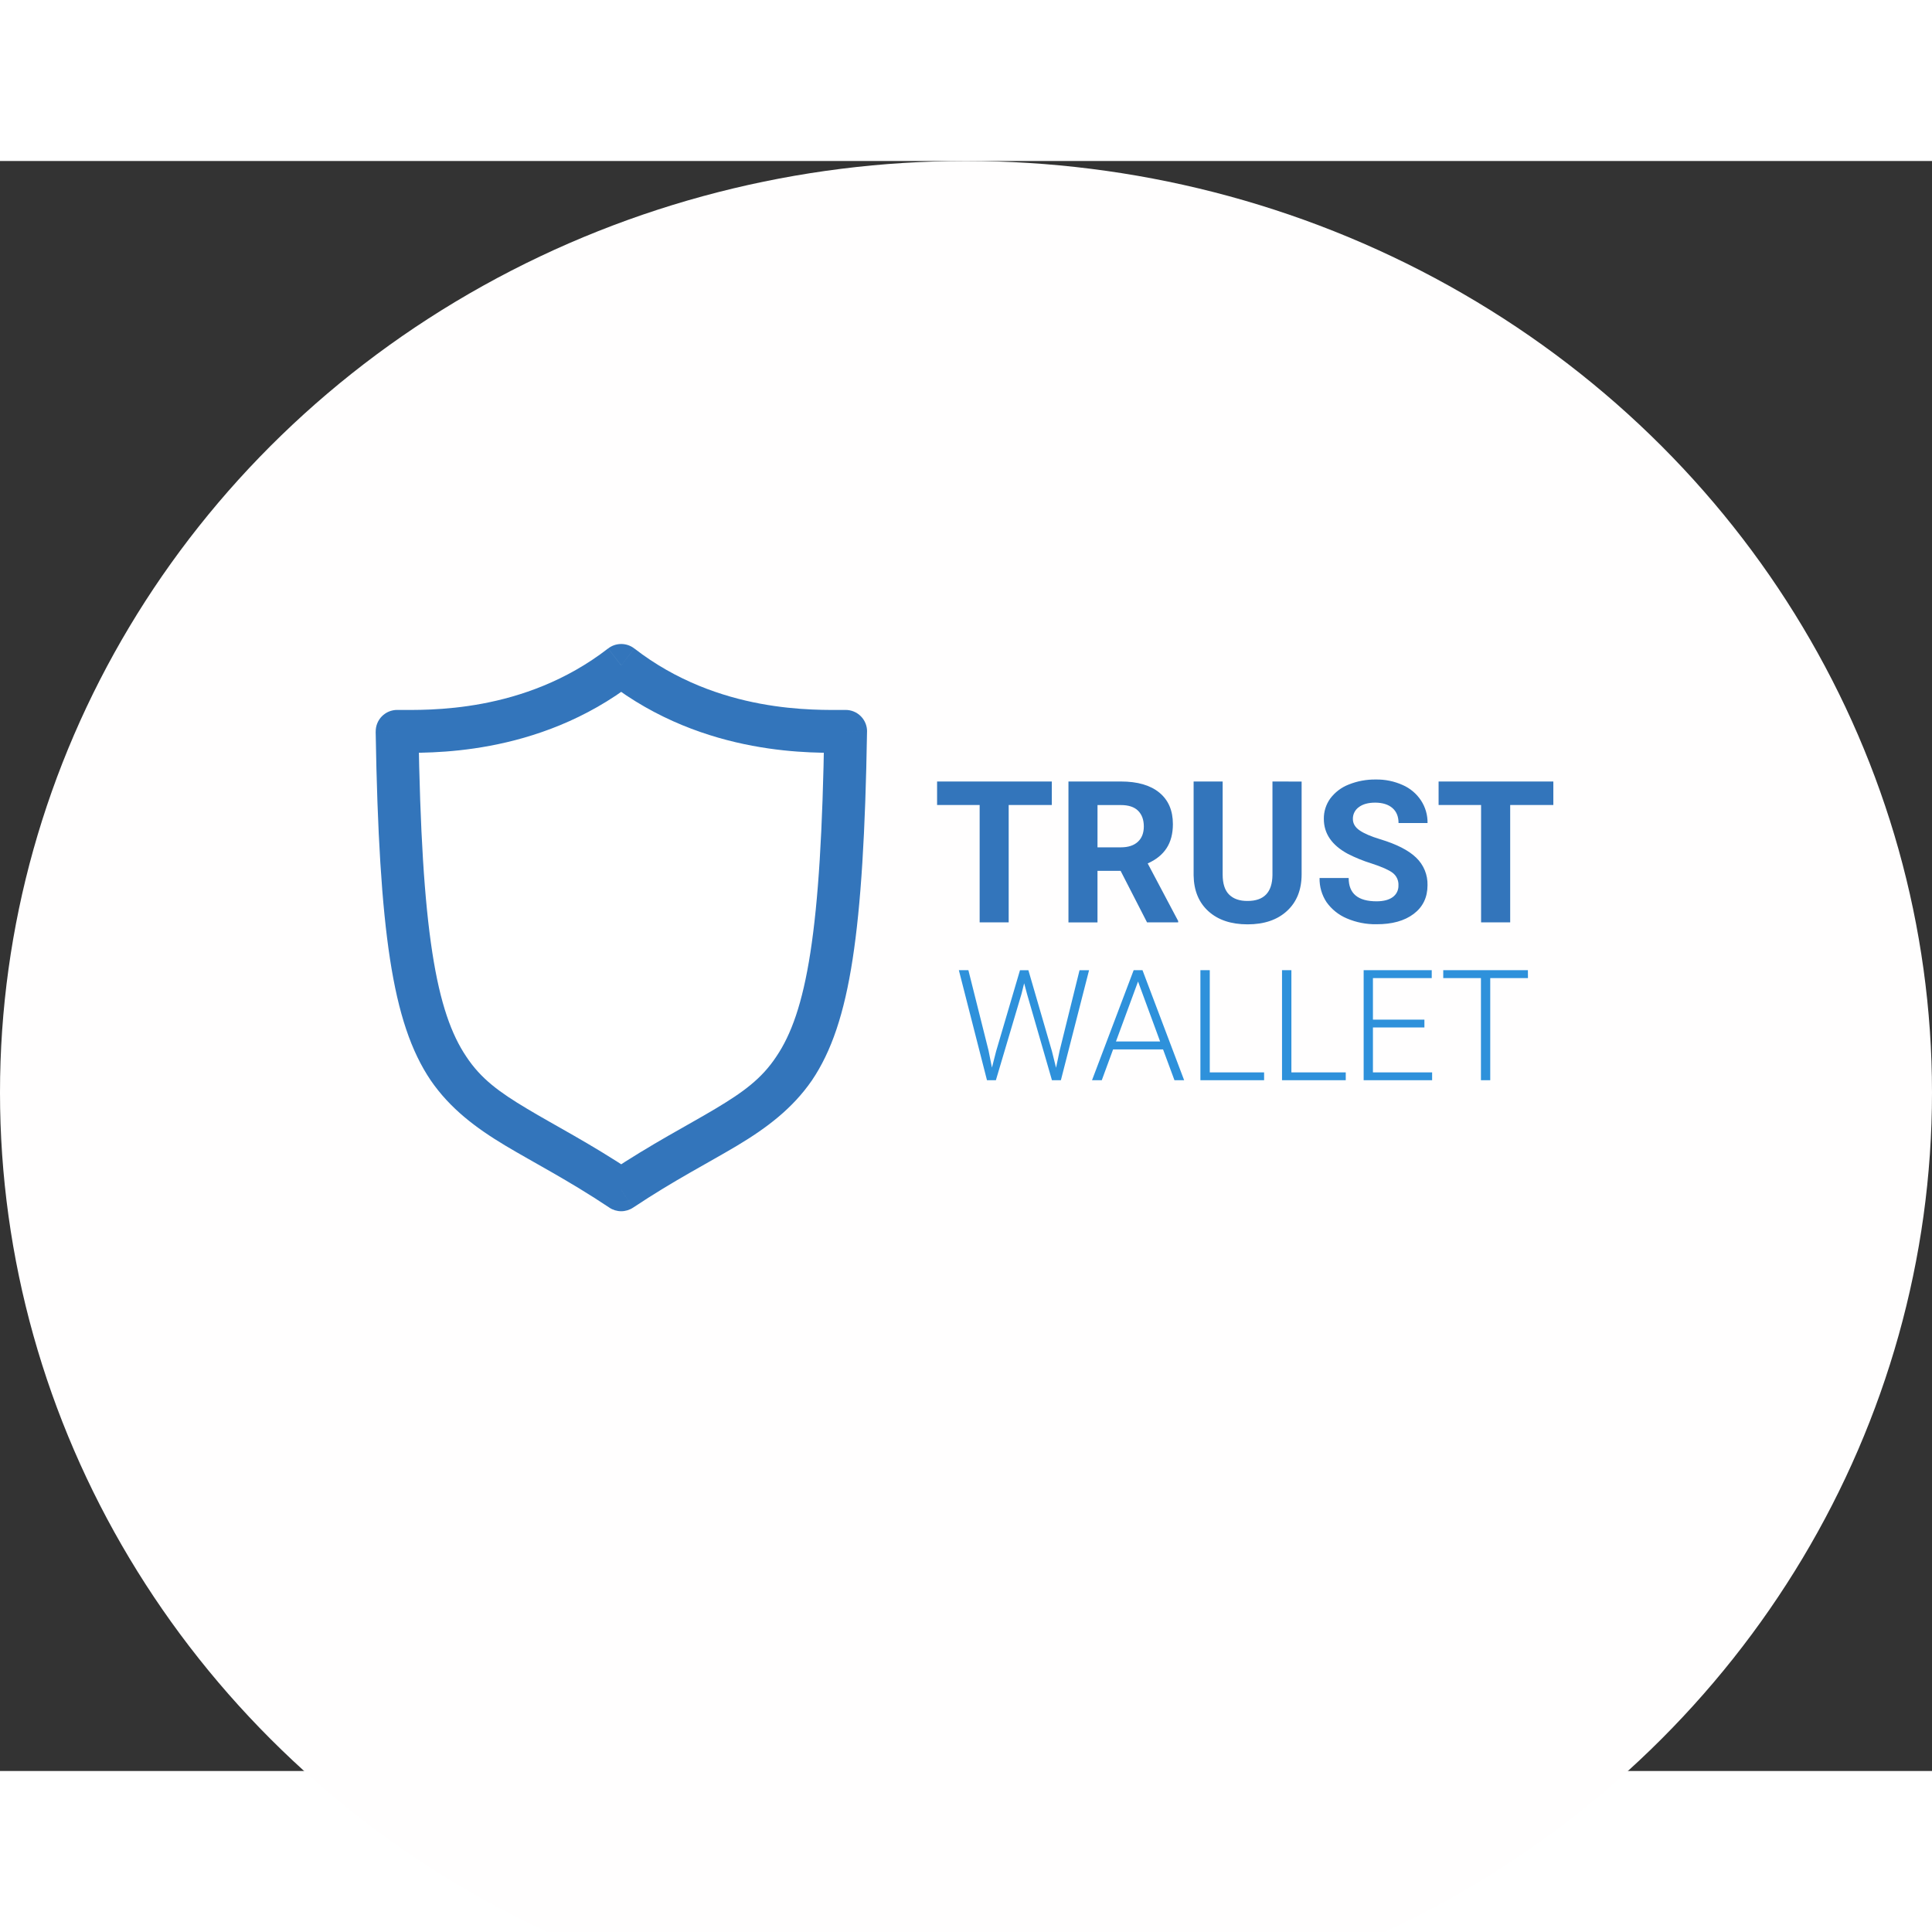 <svg xmlns="http://www.w3.org/2000/svg" width="220" height="220" fill="none" viewBox="0 0 252 210"><rect x="0" y="0" width="252" height="210" fill="#333333" stroke="none"/><ellipse cx="126" cy="121.5" fill="#FFFEFE" rx="126" ry="121.5"/><path fill="#fff" d="M81.028 65.791C92.858 74.957 106.426 74.391 110.301 74.391C109.455 126.521 102.994 119.576 81.028 134.193C59.062 119.578 52.641 126.521 51.798 74.391C55.628 74.391 69.197 74.957 81.028 65.791Z"/><path fill="#3375BB" d="M81.028 65.791L82.736 63.584C82.247 63.205 81.646 63 81.028 63C80.409 63 79.808 63.205 79.319 63.584L81.028 65.791ZM110.301 74.391L113.095 74.437C113.101 74.066 113.033 73.698 112.895 73.354C112.757 73.01 112.552 72.697 112.292 72.433C112.032 72.169 111.722 71.959 111.381 71.816C111.039 71.673 110.672 71.599 110.301 71.599V74.391ZM81.028 134.193L79.481 136.518C79.939 136.823 80.477 136.986 81.028 136.986C81.578 136.986 82.117 136.823 82.575 136.518L81.028 134.193ZM51.798 74.391V71.599C51.427 71.599 51.061 71.673 50.719 71.816C50.377 71.96 50.068 72.169 49.808 72.433C49.548 72.697 49.343 73.01 49.206 73.354C49.068 73.698 49 74.066 49.006 74.437L51.798 74.391ZM79.319 67.998C91.993 77.817 106.494 77.185 110.303 77.185V71.599C106.363 71.599 93.728 72.096 82.74 63.584L79.319 67.998ZM107.511 74.346C107.302 87.317 106.752 96.467 105.702 103.245C104.664 109.953 103.182 113.971 101.272 116.795C99.338 119.728 96.907 121.468 93.317 123.617C89.69 125.788 85.11 128.129 79.483 131.868L82.576 136.518C87.931 132.95 92.395 130.676 96.186 128.409C100.006 126.119 103.366 123.598 105.9 119.923C108.458 116.139 110.121 111.207 111.214 104.099C112.3 97.061 112.877 87.531 113.091 74.437L107.511 74.346ZM82.575 131.868C76.947 128.129 72.369 125.794 68.747 123.617C65.156 121.47 62.734 119.73 60.806 116.797C58.908 113.975 57.423 109.964 56.389 103.247C55.341 96.467 54.795 87.317 54.584 74.346L49 74.437C49.215 87.533 49.788 97.061 50.87 104.097C51.965 111.206 53.624 116.137 56.184 119.921C58.71 123.596 62.068 126.119 65.885 128.409C69.67 130.674 74.132 132.95 79.488 136.518L82.575 131.868ZM51.792 77.185C55.563 77.185 70.064 77.817 82.73 67.998L79.314 63.584C68.324 72.096 55.689 71.599 51.792 71.599V77.185Z"/><path fill="#3375BB" d="M137.193 83.999H131.567V99.305H127.78V83.999H122.229V80.934H137.193V83.999ZM146.167 92.59H143.151V99.314H139.364V80.934H146.197C148.368 80.934 150.043 81.417 151.219 82.384C152.396 83.35 152.985 84.718 152.986 86.485C152.986 87.738 152.713 88.785 152.166 89.627C151.62 90.468 150.797 91.133 149.699 91.621L153.673 99.128V99.305H149.612L146.167 92.59ZM143.151 89.522H146.205C147.155 89.522 147.891 89.282 148.412 88.803C148.933 88.323 149.194 87.655 149.194 86.797C149.194 85.931 148.946 85.25 148.45 84.752C147.954 84.255 147.201 84.007 146.191 84.008H143.154L143.151 89.522ZM169.776 80.943V93.043C169.776 95.054 169.144 96.644 167.878 97.813C166.613 98.982 164.897 99.567 162.731 99.567C160.58 99.567 158.876 98.997 157.62 97.859C156.363 96.72 155.72 95.159 155.689 93.176V80.934H159.476V93.06C159.476 94.262 159.761 95.141 160.332 95.697C160.902 96.252 161.702 96.525 162.731 96.516C164.858 96.516 165.939 95.398 165.973 93.161V80.934L169.776 80.943ZM182.406 94.487C182.423 94.173 182.363 93.858 182.231 93.572C182.099 93.286 181.898 93.036 181.647 92.846C181.141 92.466 180.232 92.062 178.921 91.635C177.848 91.304 176.805 90.882 175.805 90.373C173.718 89.246 172.675 87.728 172.675 85.817C172.66 84.865 172.953 83.933 173.508 83.16C174.125 82.337 174.96 81.703 175.919 81.33C177.041 80.88 178.242 80.658 179.451 80.675C180.659 80.653 181.858 80.899 182.96 81.395C183.932 81.82 184.759 82.517 185.344 83.401C185.92 84.277 186.219 85.305 186.202 86.353H182.419C182.419 85.511 182.154 84.859 181.624 84.397C181.094 83.936 180.349 83.7 179.39 83.691C178.466 83.691 177.747 83.889 177.232 84.284C176.988 84.458 176.79 84.689 176.656 84.958C176.522 85.226 176.456 85.523 176.463 85.823C176.463 86.42 176.762 86.921 177.359 87.324C177.956 87.728 178.842 88.108 180.016 88.463C182.168 89.111 183.736 89.914 184.722 90.872C185.203 91.334 185.584 91.891 185.838 92.508C186.092 93.125 186.215 93.788 186.198 94.455C186.198 96.046 185.597 97.295 184.395 98.204C183.193 99.112 181.574 99.562 179.536 99.553C178.21 99.574 176.895 99.315 175.676 98.794C174.608 98.345 173.688 97.606 173.018 96.661C172.406 95.731 172.092 94.638 172.117 93.525H175.913C175.913 95.55 177.124 96.562 179.548 96.562C180.447 96.562 181.15 96.381 181.654 96.019C181.896 95.846 182.092 95.615 182.223 95.348C182.354 95.081 182.417 94.785 182.406 94.487ZM202.609 84.001H196.981V99.307H193.185V83.999H187.643V80.934H202.609V84.001Z"/><path fill="#2E91DB" d="M128.94 116.025L129.384 118.253L129.927 116.125L133.042 105.548H134.137L137.212 116.125L137.745 118.274L138.218 116.027L140.81 105.548H142.052L138.375 119.901H137.212L133.966 108.67L133.586 107.25L133.231 108.67L129.898 119.899H128.737L125.068 105.546H126.311L128.94 116.025ZM151.703 115.877H145.187L143.709 119.899H142.437L147.869 105.546H149.021L154.453 119.899H153.191L151.703 115.877ZM145.561 114.842H151.318L148.44 107.024L145.561 114.842ZM157.796 118.874H164.883V119.899H156.574V105.546H157.796V118.874ZM168.442 118.874H175.533V119.899H167.22V105.546H168.442V118.874ZM185.792 113.018H179.079V118.874H186.798V119.899H177.868V105.546H186.749V106.58H179.079V111.993H185.792V113.018ZM199.299 106.58H194.379V119.899H193.166V106.58H188.25V105.546H199.291L199.299 106.58Z"/></svg>